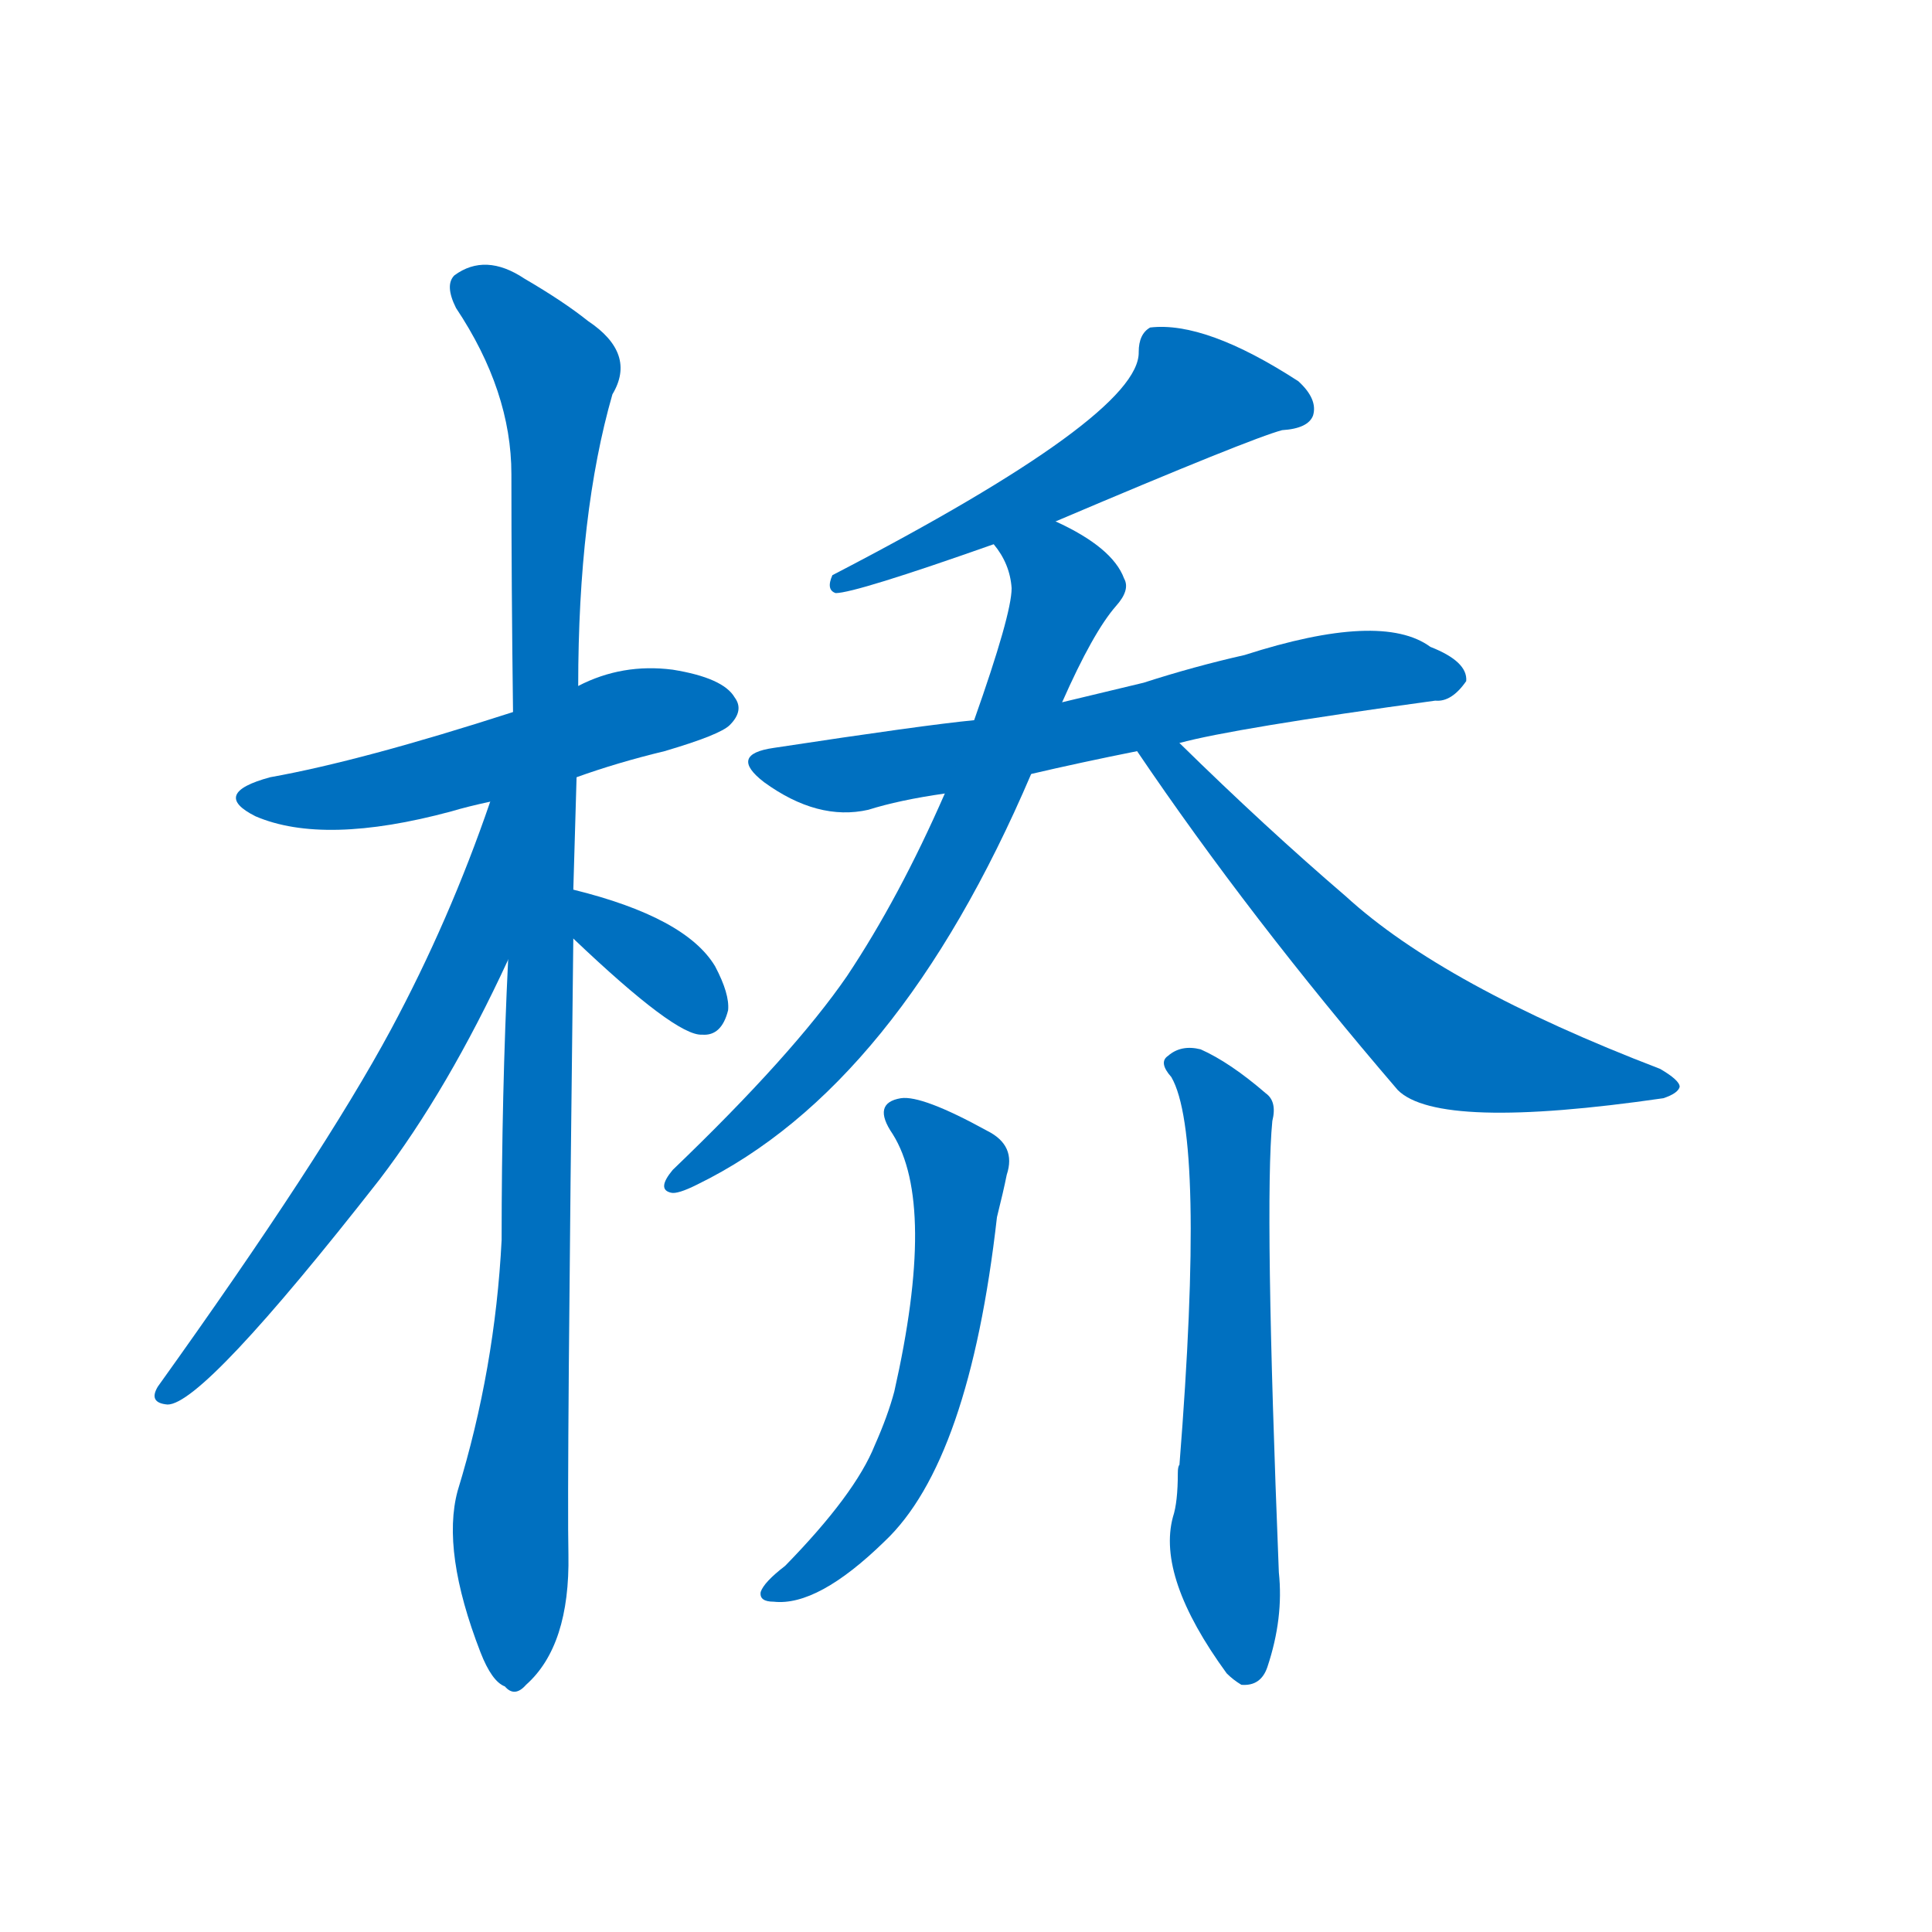 <svg width='83' height='83' >
                                <g transform="translate(3, 70) scale(0.07, -0.07)">
                                    <!-- 先将完整的字以灰色字体绘制完成，层级位于下面 -->
                                                                        <path d="M 311 523 Q 336 532 365 539 Q 399 549 405 555 Q 414 564 408 572 Q 401 584 370 589 Q 339 593 312 579 L 272 563 Q 179 533 123 523 Q 86 513 114 499 Q 156 481 234 502 Q 244 505 258 508 L 311 523 Z" style="fill: #0070C0;"></path>
                                                                        <path d="M 309 454 Q 310 488 311 523 L 312 579 Q 312 685 333 758 Q 348 783 318 803 Q 303 815 279 829 Q 255 845 236 831 Q 230 825 237 811 Q 271 760 271 709 Q 271 642 272 563 L 269 411 Q 265 329 265 239 Q 261 160 238 85 Q 228 48 252 -14 Q 259 -32 267 -35 Q 273 -42 280 -34 Q 307 -10 306 46 Q 305 89 309 424 L 309 454 Z" style="fill: #0070C0;"></path>
                                                                        <path d="M 258 508 Q 233 435 197 368 Q 155 290 54 149 Q 48 139 60 138 Q 82 138 190 276 Q 232 331 269 411 C 329 539 268 536 258 508 Z" style="fill: #0070C0;"></path>
                                                                        <path d="M 309 424 Q 372 364 388 365 Q 400 364 404 380 Q 405 390 396 407 Q 378 437 309 454 C 280 461 287 445 309 424 Z" style="fill: #0070C0;"></path>
                                                                        <path d="M 605 680 Q 725 731 744 736 Q 760 737 763 745 Q 766 755 754 766 Q 697 803 663 799 Q 656 795 656 784 Q 657 745 468 647 Q 464 638 470 636 Q 482 636 567 666 L 605 680 Z" style="fill: #0070C0;"></path>
                                                                        <path d="M 681 544 Q 714 553 838 570 Q 848 569 857 582 Q 858 594 835 603 Q 805 625 721 598 Q 690 591 659 581 Q 634 575 609 569 L 555 558 Q 524 555 432 541 Q 404 537 426 520 Q 459 496 490 503 Q 509 509 537 513 L 590 525 Q 620 532 655 539 L 681 544 Z" style="fill: #0070C0;"></path>
                                                                        <path d="M 609 569 Q 628 612 642 628 Q 651 638 647 645 Q 640 664 605 680 C 578 694 552 692 567 666 Q 577 654 578 639 Q 578 623 555 558 L 537 513 Q 509 449 477 401 Q 444 353 370 282 Q 360 270 369 268 Q 373 267 385 273 Q 508 333 590 525 L 609 569 Z" style="fill: #0070C0;"></path>
                                                                        <path d="M 655 539 Q 724 437 815 331 Q 840 306 978 326 Q 987 329 988 333 Q 988 337 976 344 Q 843 395 783 450 Q 734 492 681 544 C 660 565 638 564 655 539 Z" style="fill: #0070C0;"></path>
                                                                        <path d="M 505 304 Q 532 261 506 146 Q 502 131 494 113 Q 482 83 439 39 Q 426 29 424 23 Q 423 17 432 17 Q 459 14 500 54 Q 552 103 569 253 Q 573 269 575 279 Q 581 297 563 306 Q 523 328 510 326 Q 492 323 505 304 Z" style="fill: #0070C0;"></path>
                                                                        <path d="M 676 339 Q 697 303 681 101 Q 680 100 680 96 Q 680 78 677 69 Q 667 32 710 -27 Q 714 -31 719 -34 Q 731 -35 735 -23 Q 745 7 742 35 Q 733 261 738 312 Q 741 324 734 329 Q 712 348 694 356 Q 682 359 674 352 Q 668 348 676 339 Z" style="fill: #0070C0;"></path>
                                    
                                    
                                                                                                                                                                                                                                                                                                                                                                                                                                                                                                                                                                                                                                                                                                                                                                                                                                                                    </g>
                            </svg>